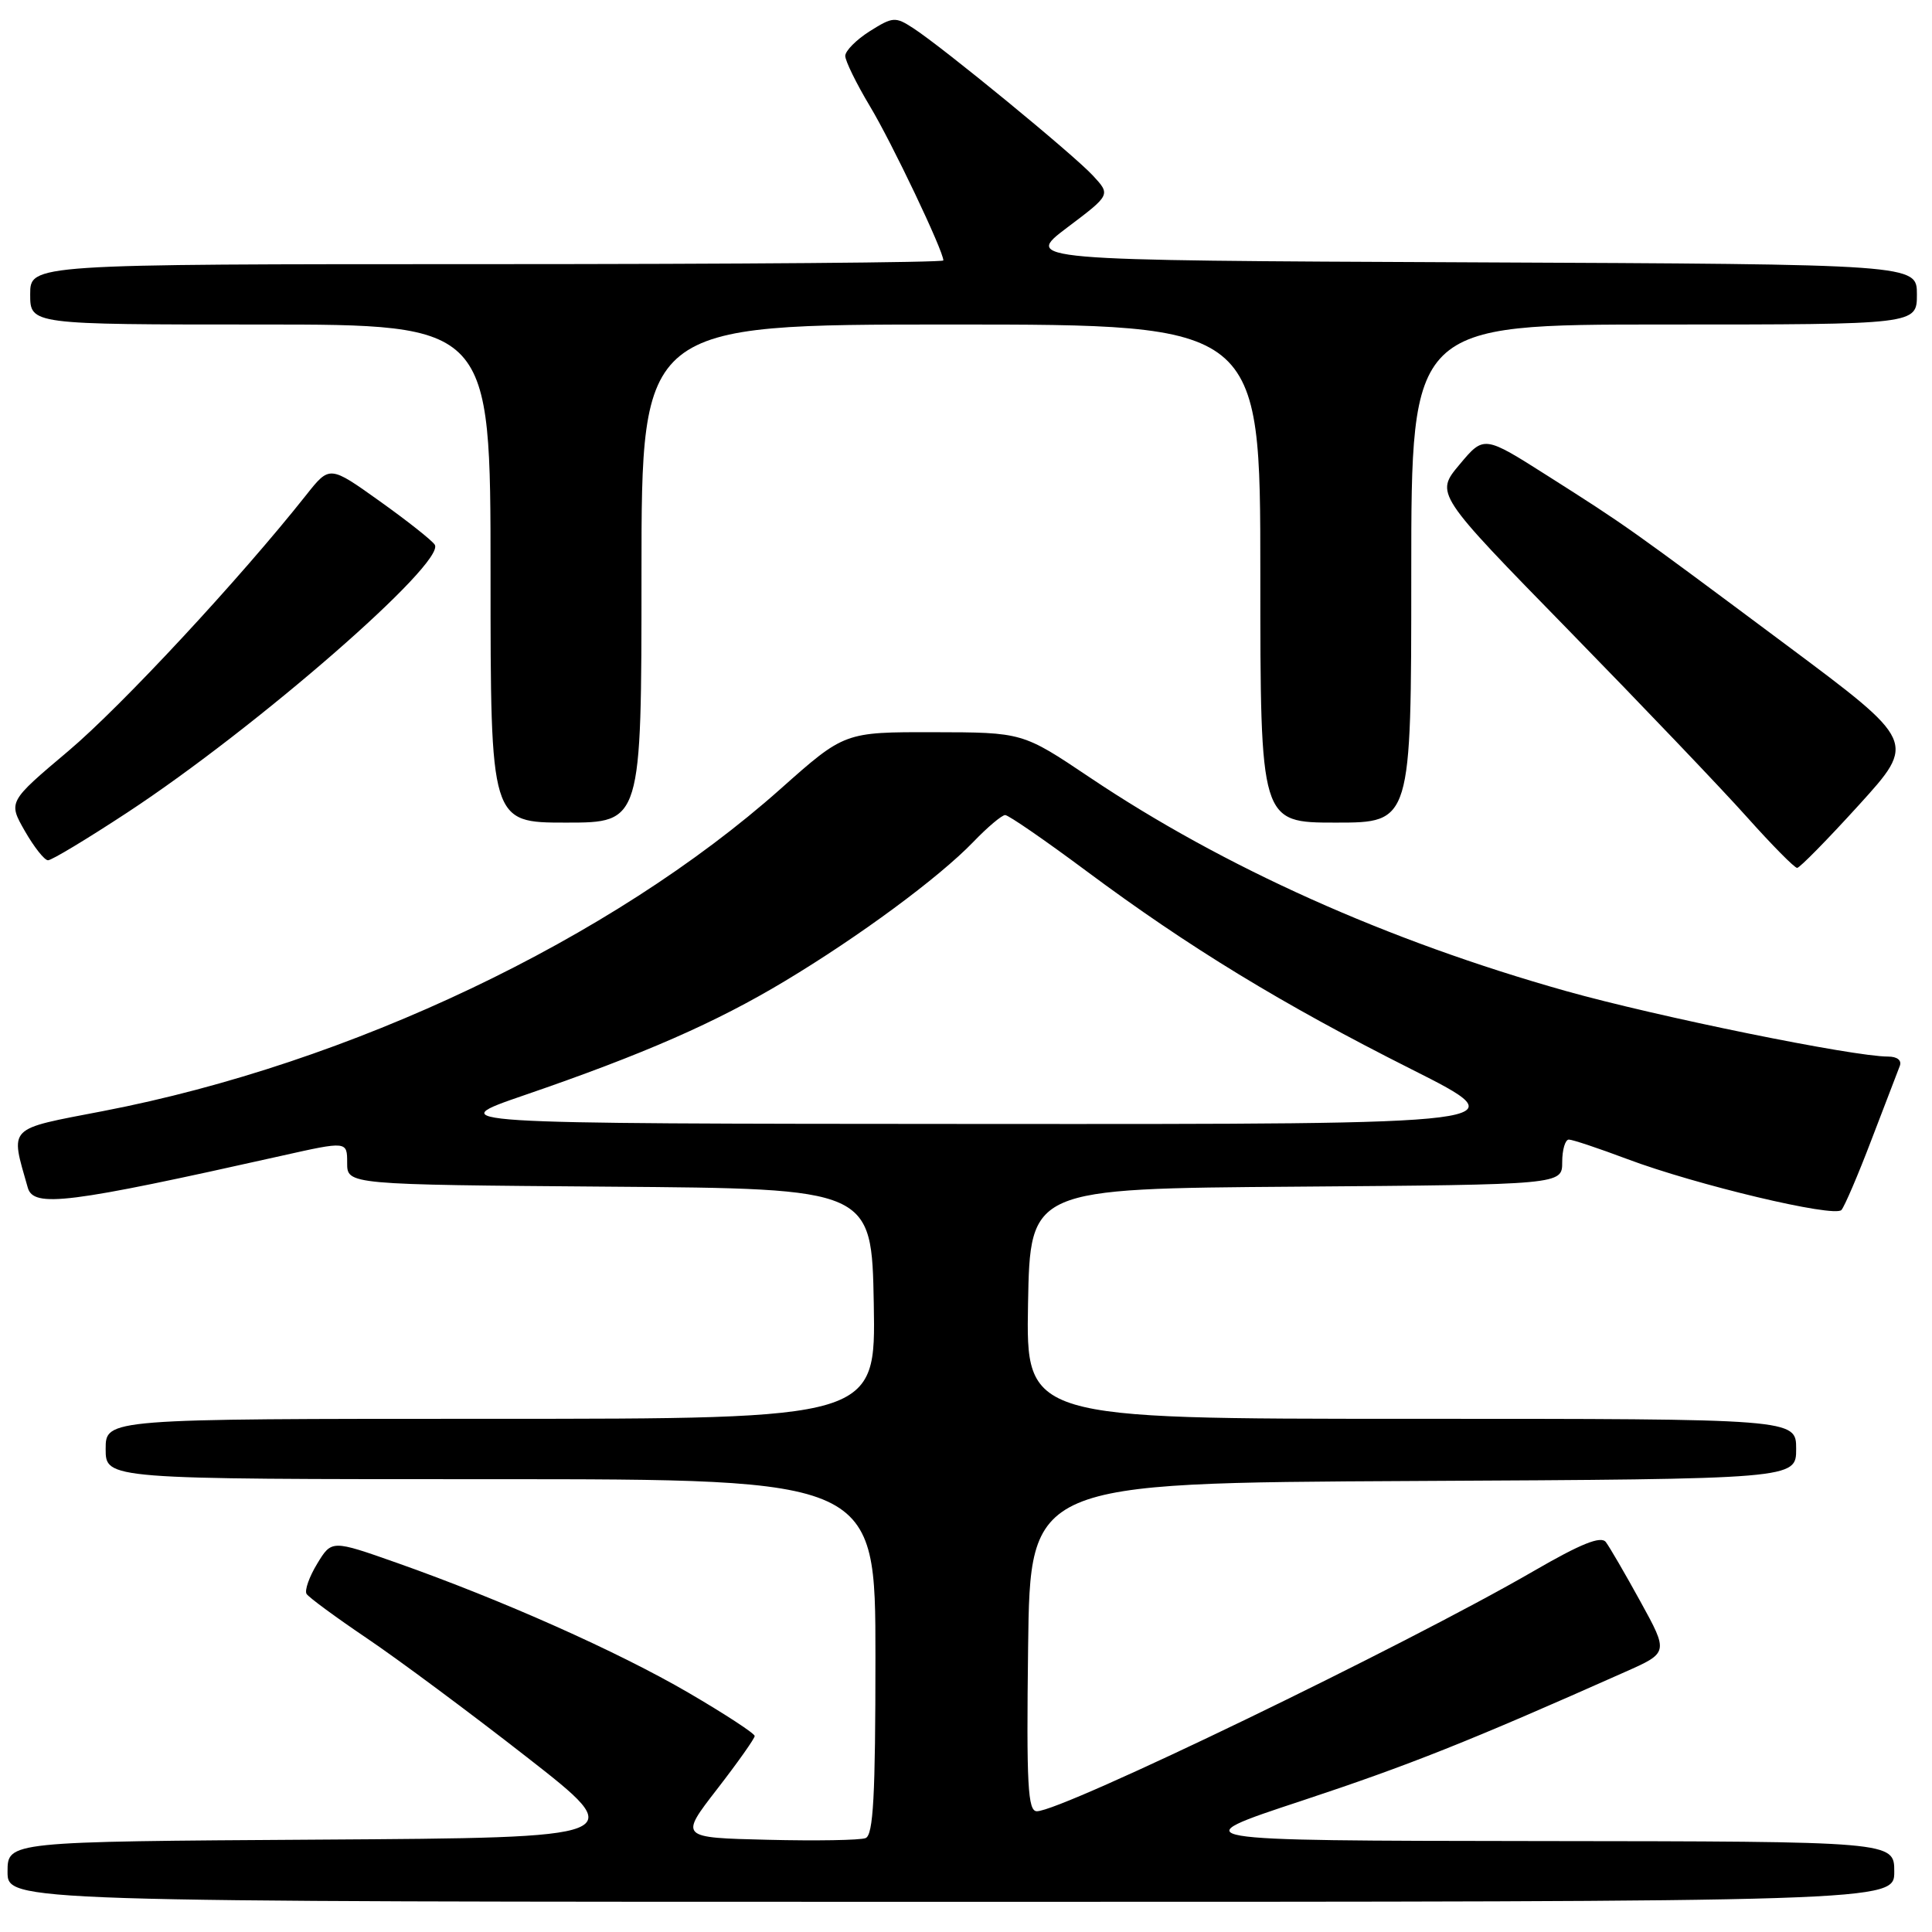 <?xml version="1.0" encoding="UTF-8" standalone="no"?>
<!DOCTYPE svg PUBLIC "-//W3C//DTD SVG 1.1//EN" "http://www.w3.org/Graphics/SVG/1.1/DTD/svg11.dtd" >
<svg xmlns="http://www.w3.org/2000/svg" xmlns:xlink="http://www.w3.org/1999/xlink" version="1.1" viewBox="0 0 256 256">
 <g >
 <path fill="currentColor"
d=" M 251.00 248.00 C 251.00 244.00 251.00 244.00 203.75 243.95 C 156.50 243.89 156.50 243.89 172.52 238.60 C 186.77 233.88 194.66 230.74 215.29 221.56 C 221.09 218.99 221.09 218.99 217.38 212.24 C 215.34 208.53 213.27 204.97 212.78 204.33 C 212.13 203.48 209.47 204.55 203.19 208.19 C 186.16 218.05 140.75 240.00 137.39 240.00 C 136.19 240.00 136.00 236.57 136.23 218.25 C 136.50 196.50 136.50 196.50 187.25 196.24 C 238.00 195.98 238.00 195.98 238.00 191.99 C 238.00 188.00 238.00 188.00 186.97 188.00 C 135.95 188.00 135.95 188.00 136.22 172.75 C 136.50 157.50 136.50 157.50 171.75 157.24 C 207.00 156.97 207.00 156.97 207.00 153.99 C 207.00 152.34 207.40 151.00 207.88 151.00 C 208.37 151.00 211.83 152.16 215.59 153.57 C 224.70 157.00 243.05 161.37 244.00 160.33 C 244.41 159.87 246.21 155.68 247.99 151.00 C 249.78 146.32 251.46 141.94 251.73 141.25 C 252.02 140.50 251.40 140.00 250.17 140.00 C 245.54 140.00 219.61 134.72 207.51 131.32 C 183.84 124.66 162.15 114.93 144.38 103.00 C 135.50 97.04 135.50 97.04 123.70 97.02 C 111.90 97.00 111.90 97.00 103.44 104.52 C 81.07 124.43 46.38 140.93 13.68 147.22 C 0.81 149.70 1.35 149.15 3.68 157.37 C 4.44 160.06 8.97 159.49 37.25 153.16 C 46.00 151.20 46.00 151.20 46.00 154.09 C 46.00 156.97 46.00 156.97 80.75 157.24 C 115.50 157.50 115.50 157.50 115.78 172.75 C 116.05 188.00 116.05 188.00 65.03 188.00 C 14.00 188.00 14.00 188.00 14.00 192.00 C 14.00 196.00 14.00 196.00 65.00 196.00 C 116.00 196.00 116.00 196.00 116.00 219.53 C 116.00 237.99 115.72 243.17 114.69 243.56 C 113.97 243.84 108.13 243.94 101.71 243.78 C 90.04 243.50 90.04 243.50 95.02 237.07 C 97.76 233.53 100.00 230.36 100.00 230.03 C 100.00 229.69 96.06 227.12 91.25 224.31 C 81.85 218.83 66.53 212.01 52.60 207.09 C 43.95 204.04 43.95 204.04 42.03 207.20 C 40.97 208.94 40.34 210.74 40.62 211.20 C 40.91 211.66 44.50 214.30 48.60 217.07 C 52.71 219.84 62.24 226.92 69.77 232.80 C 83.48 243.50 83.48 243.50 42.24 243.76 C 1.00 244.02 1.00 244.02 1.00 248.01 C 1.00 252.00 1.00 252.00 126.00 252.00 C 251.00 252.00 251.00 252.00 251.00 248.00 Z  M 246.33 106.65 C 253.91 98.30 253.91 98.30 236.71 85.47 C 215.77 69.86 215.56 69.71 205.07 63.05 C 196.63 57.69 196.63 57.69 193.40 61.55 C 190.16 65.41 190.16 65.41 207.83 83.49 C 217.55 93.44 228.20 104.59 231.50 108.29 C 234.80 111.98 237.78 115.00 238.13 115.00 C 238.47 115.00 242.16 111.24 246.33 106.65 Z  M 16.86 107.67 C 34.00 96.41 59.08 74.56 57.61 72.18 C 57.26 71.62 53.99 69.03 50.33 66.42 C 43.68 61.67 43.68 61.67 40.59 65.57 C 31.76 76.72 16.11 93.56 9.06 99.51 C 1.08 106.24 1.08 106.24 3.29 110.11 C 4.51 112.24 5.89 113.99 6.36 113.99 C 6.84 114.00 11.56 111.15 16.86 107.67 Z  M 85.00 76.00 C 85.00 43.00 85.00 43.00 126.00 43.00 C 167.00 43.00 167.00 43.00 167.00 76.00 C 167.00 109.00 167.00 109.00 177.00 109.00 C 187.00 109.00 187.00 109.00 187.00 76.00 C 187.00 43.00 187.00 43.00 220.50 43.00 C 254.00 43.00 254.00 43.00 254.00 39.01 C 254.00 35.02 254.00 35.02 194.83 34.76 C 135.66 34.50 135.66 34.50 141.41 30.15 C 147.17 25.81 147.17 25.81 144.83 23.28 C 142.25 20.48 124.93 6.27 120.99 3.72 C 118.64 2.19 118.29 2.22 115.24 4.14 C 113.46 5.27 112.00 6.74 112.00 7.41 C 112.00 8.07 113.47 11.07 115.26 14.06 C 118.18 18.91 125.00 33.24 125.00 34.51 C 125.00 34.78 97.78 35.00 64.50 35.00 C 4.00 35.00 4.00 35.00 4.00 39.00 C 4.00 43.00 4.00 43.00 34.50 43.00 C 65.00 43.00 65.00 43.00 65.00 76.00 C 65.00 109.00 65.00 109.00 75.00 109.00 C 85.00 109.00 85.00 109.00 85.00 76.00 Z  M 69.50 145.11 C 85.26 139.70 94.83 135.51 103.98 130.01 C 113.89 124.06 124.39 116.30 128.95 111.58 C 130.84 109.61 132.75 108.00 133.19 108.00 C 133.63 108.00 138.46 111.33 143.93 115.40 C 157.53 125.52 169.84 133.03 187.00 141.67 C 201.50 148.97 201.50 148.97 130.00 148.93 C 58.50 148.89 58.50 148.89 69.50 145.11 Z "/>
</g>
</svg>